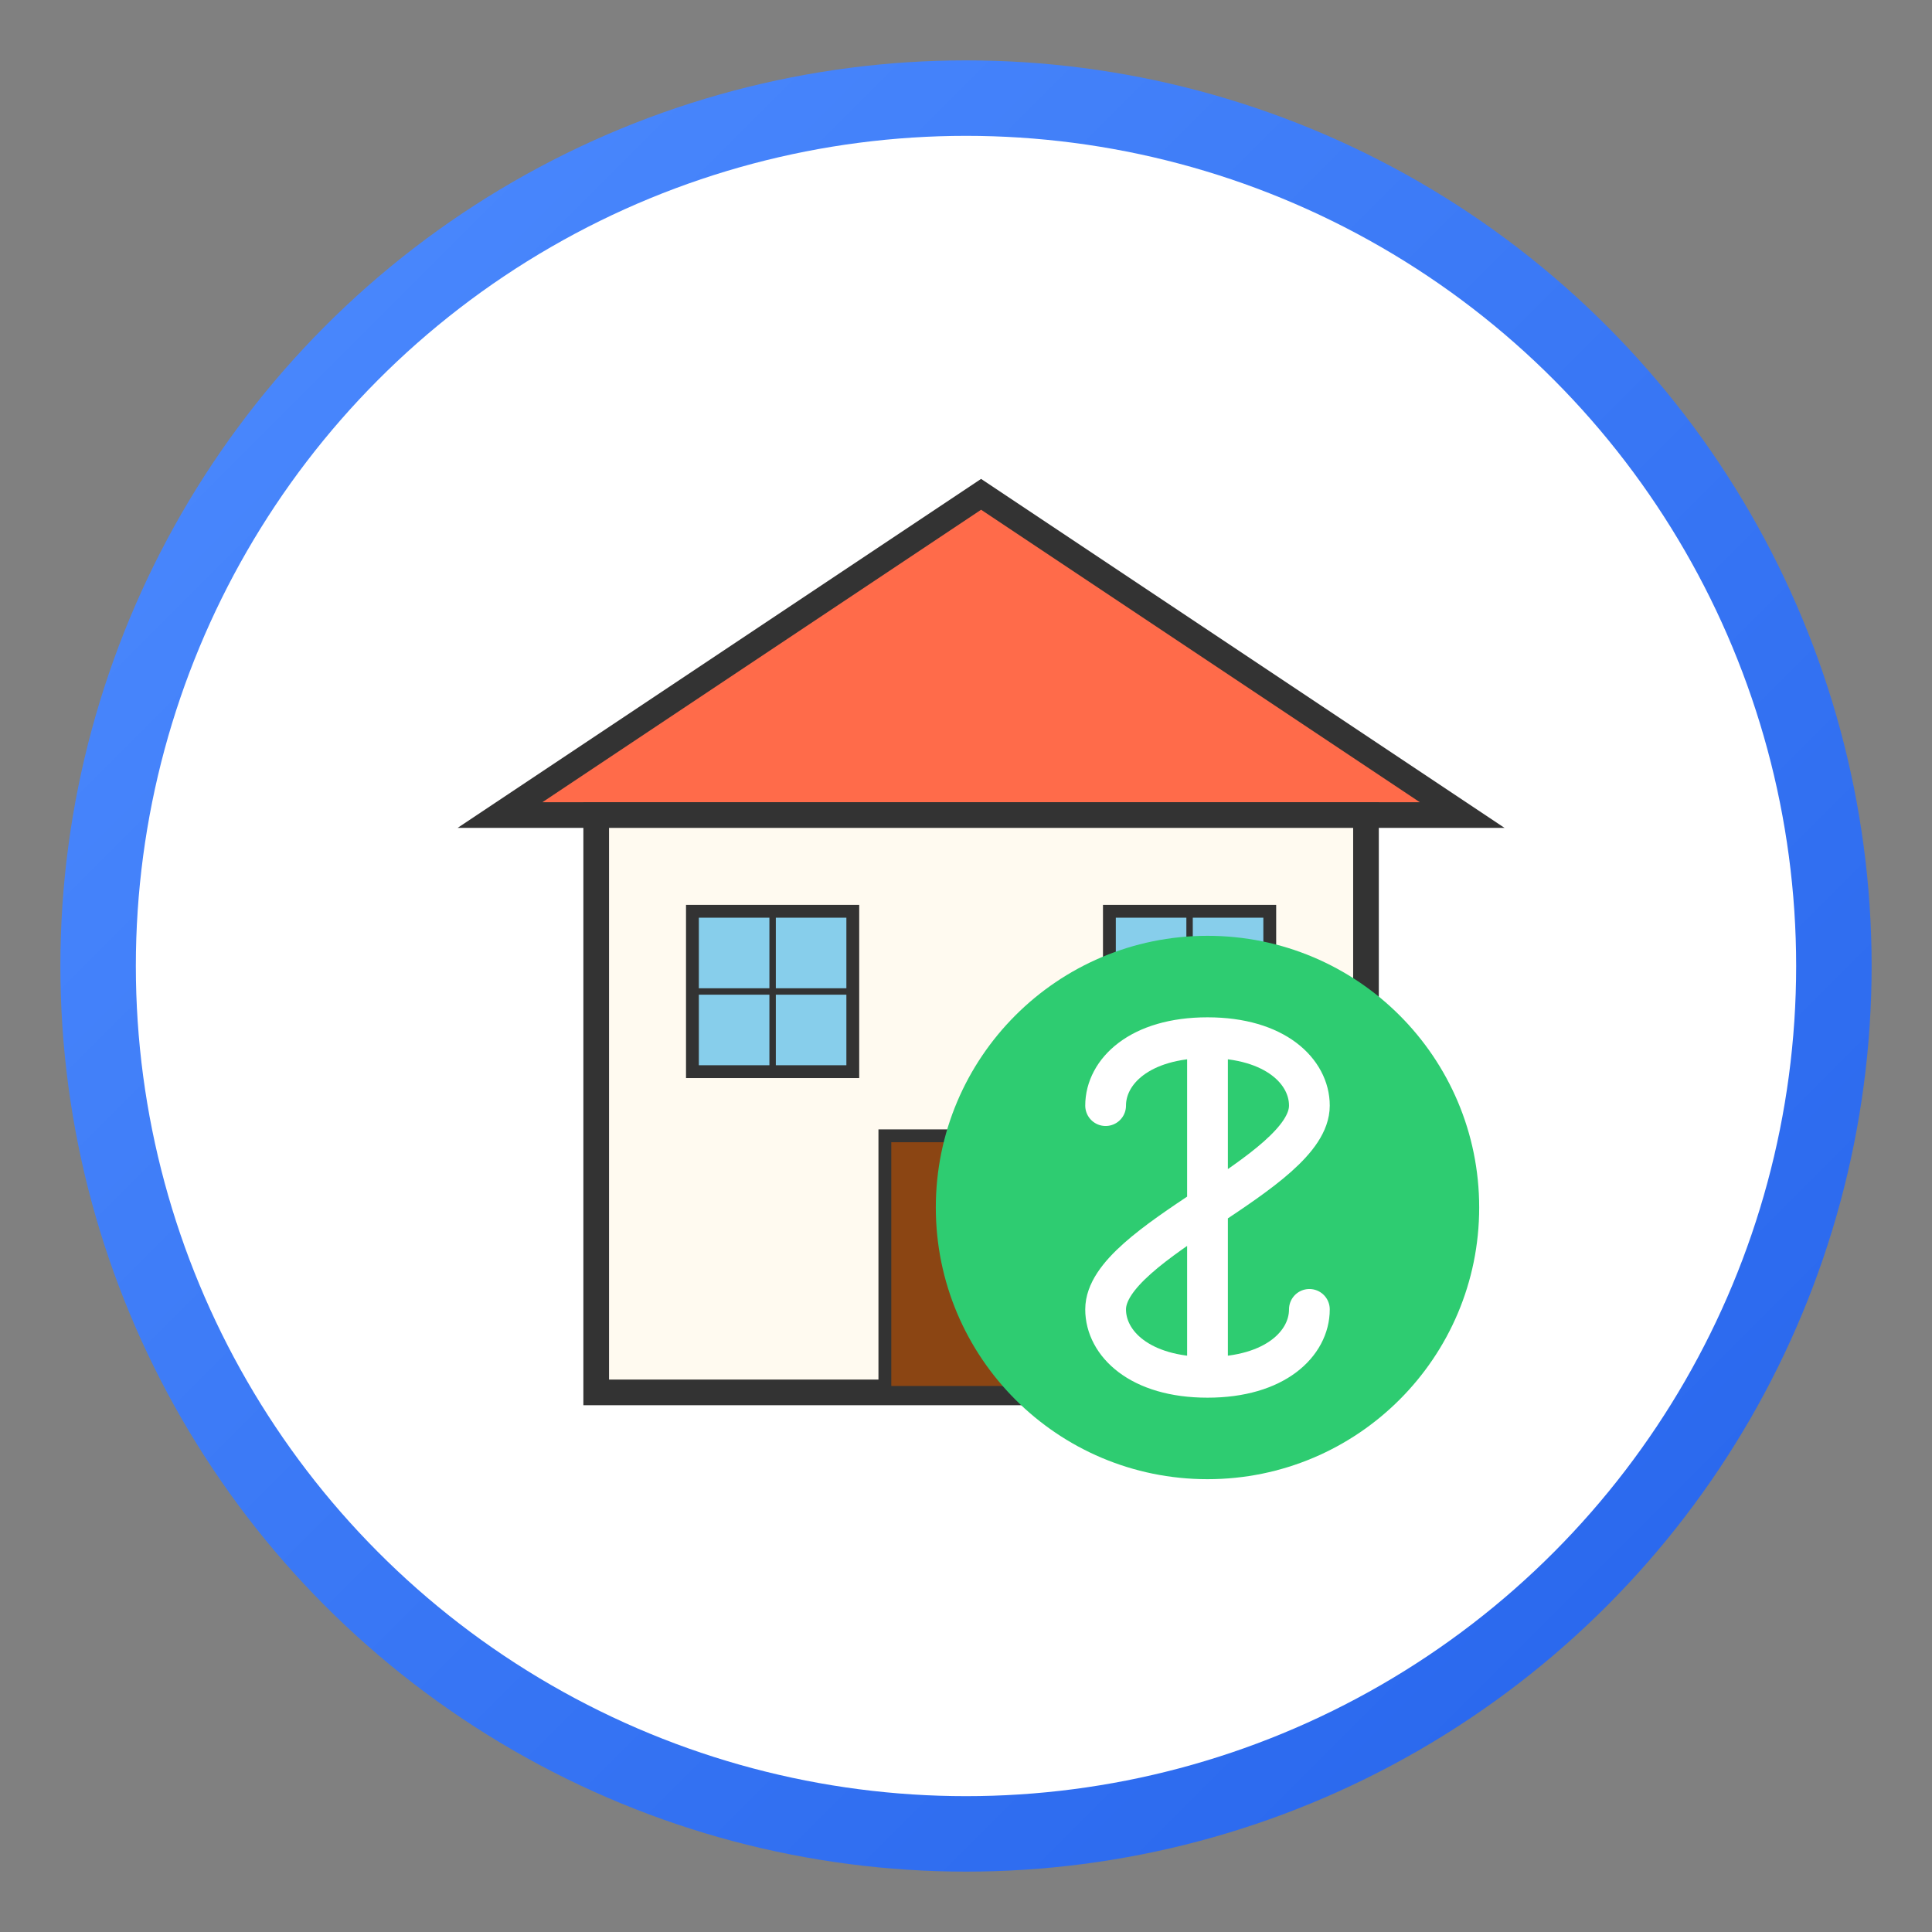 <?xml version="1.0" encoding="UTF-8" standalone="no"?>
<svg xmlns="http://www.w3.org/2000/svg" width="512" height="512" viewBox="0 0 512 512">
  <rect x="0" y="0" width="512" height="512" fill="#808080" stroke="none"/>
  <defs>
    <linearGradient id="grad1" x1="0%" y1="0%" x2="100%" y2="100%">
      <stop offset="0%" style="stop-color:#4e8cff;stop-opacity:1" />
      <stop offset="100%" style="stop-color:#2563eb;stop-opacity:1" />
    </linearGradient>
  </defs>
  
  <!-- Background Circle -->
  <circle cx="256" cy="256" r="240" fill="url(#grad1)" />
  <circle cx="256" cy="256" r="220" fill="white" />
  
  <!-- House with roof and door -->
  <g transform="translate(90, 80) scale(0.85)">
    <!-- Roof -->
    <path d="M200,60 L50,160 L350,160 Z" fill="#ff6b4a" stroke="#333" stroke-width="8" />
    
    <!-- House body -->
    <rect x="80" y="160" width="240" height="180" fill="#fffaf0" stroke="#333" stroke-width="8" />
    
    <!-- Door -->
    <rect x="170" y="260" width="60" height="80" fill="#8b4513" stroke="#333" stroke-width="4" />
    
    <!-- Door handle -->
    <circle cx="215" cy="300" r="5" fill="#ffd700" />
    
    <!-- Windows -->
    <rect x="110" y="190" width="50" height="50" fill="#87ceeb" stroke="#333" stroke-width="4" />
    <rect x="240" y="190" width="50" height="50" fill="#87ceeb" stroke="#333" stroke-width="4" />
    
    <!-- Window frames -->
    <path d="M110,215 L160,215 M135,190 L135,240" stroke="#333" stroke-width="2" />
    <path d="M240,215 L290,215 M265,190 L265,240" stroke="#333" stroke-width="2" />
  </g>
  
  <!-- Dollar Sign -->
  <g transform="translate(320, 320) scale(1.8)">
    <circle cx="0" cy="0" r="40" fill="#2ecc71" />
    <path d="M0,-25 L0,25 M-15,-15 C-15,-20 -10,-25 0,-25 C10,-25 15,-20 15,-15 C15,-5 -15,5 -15,15 C-15,20 -10,25 0,25 C10,25 15,20 15,15" 
          fill="none" stroke="white" stroke-width="6" stroke-linecap="round" />
  </g>
</svg>